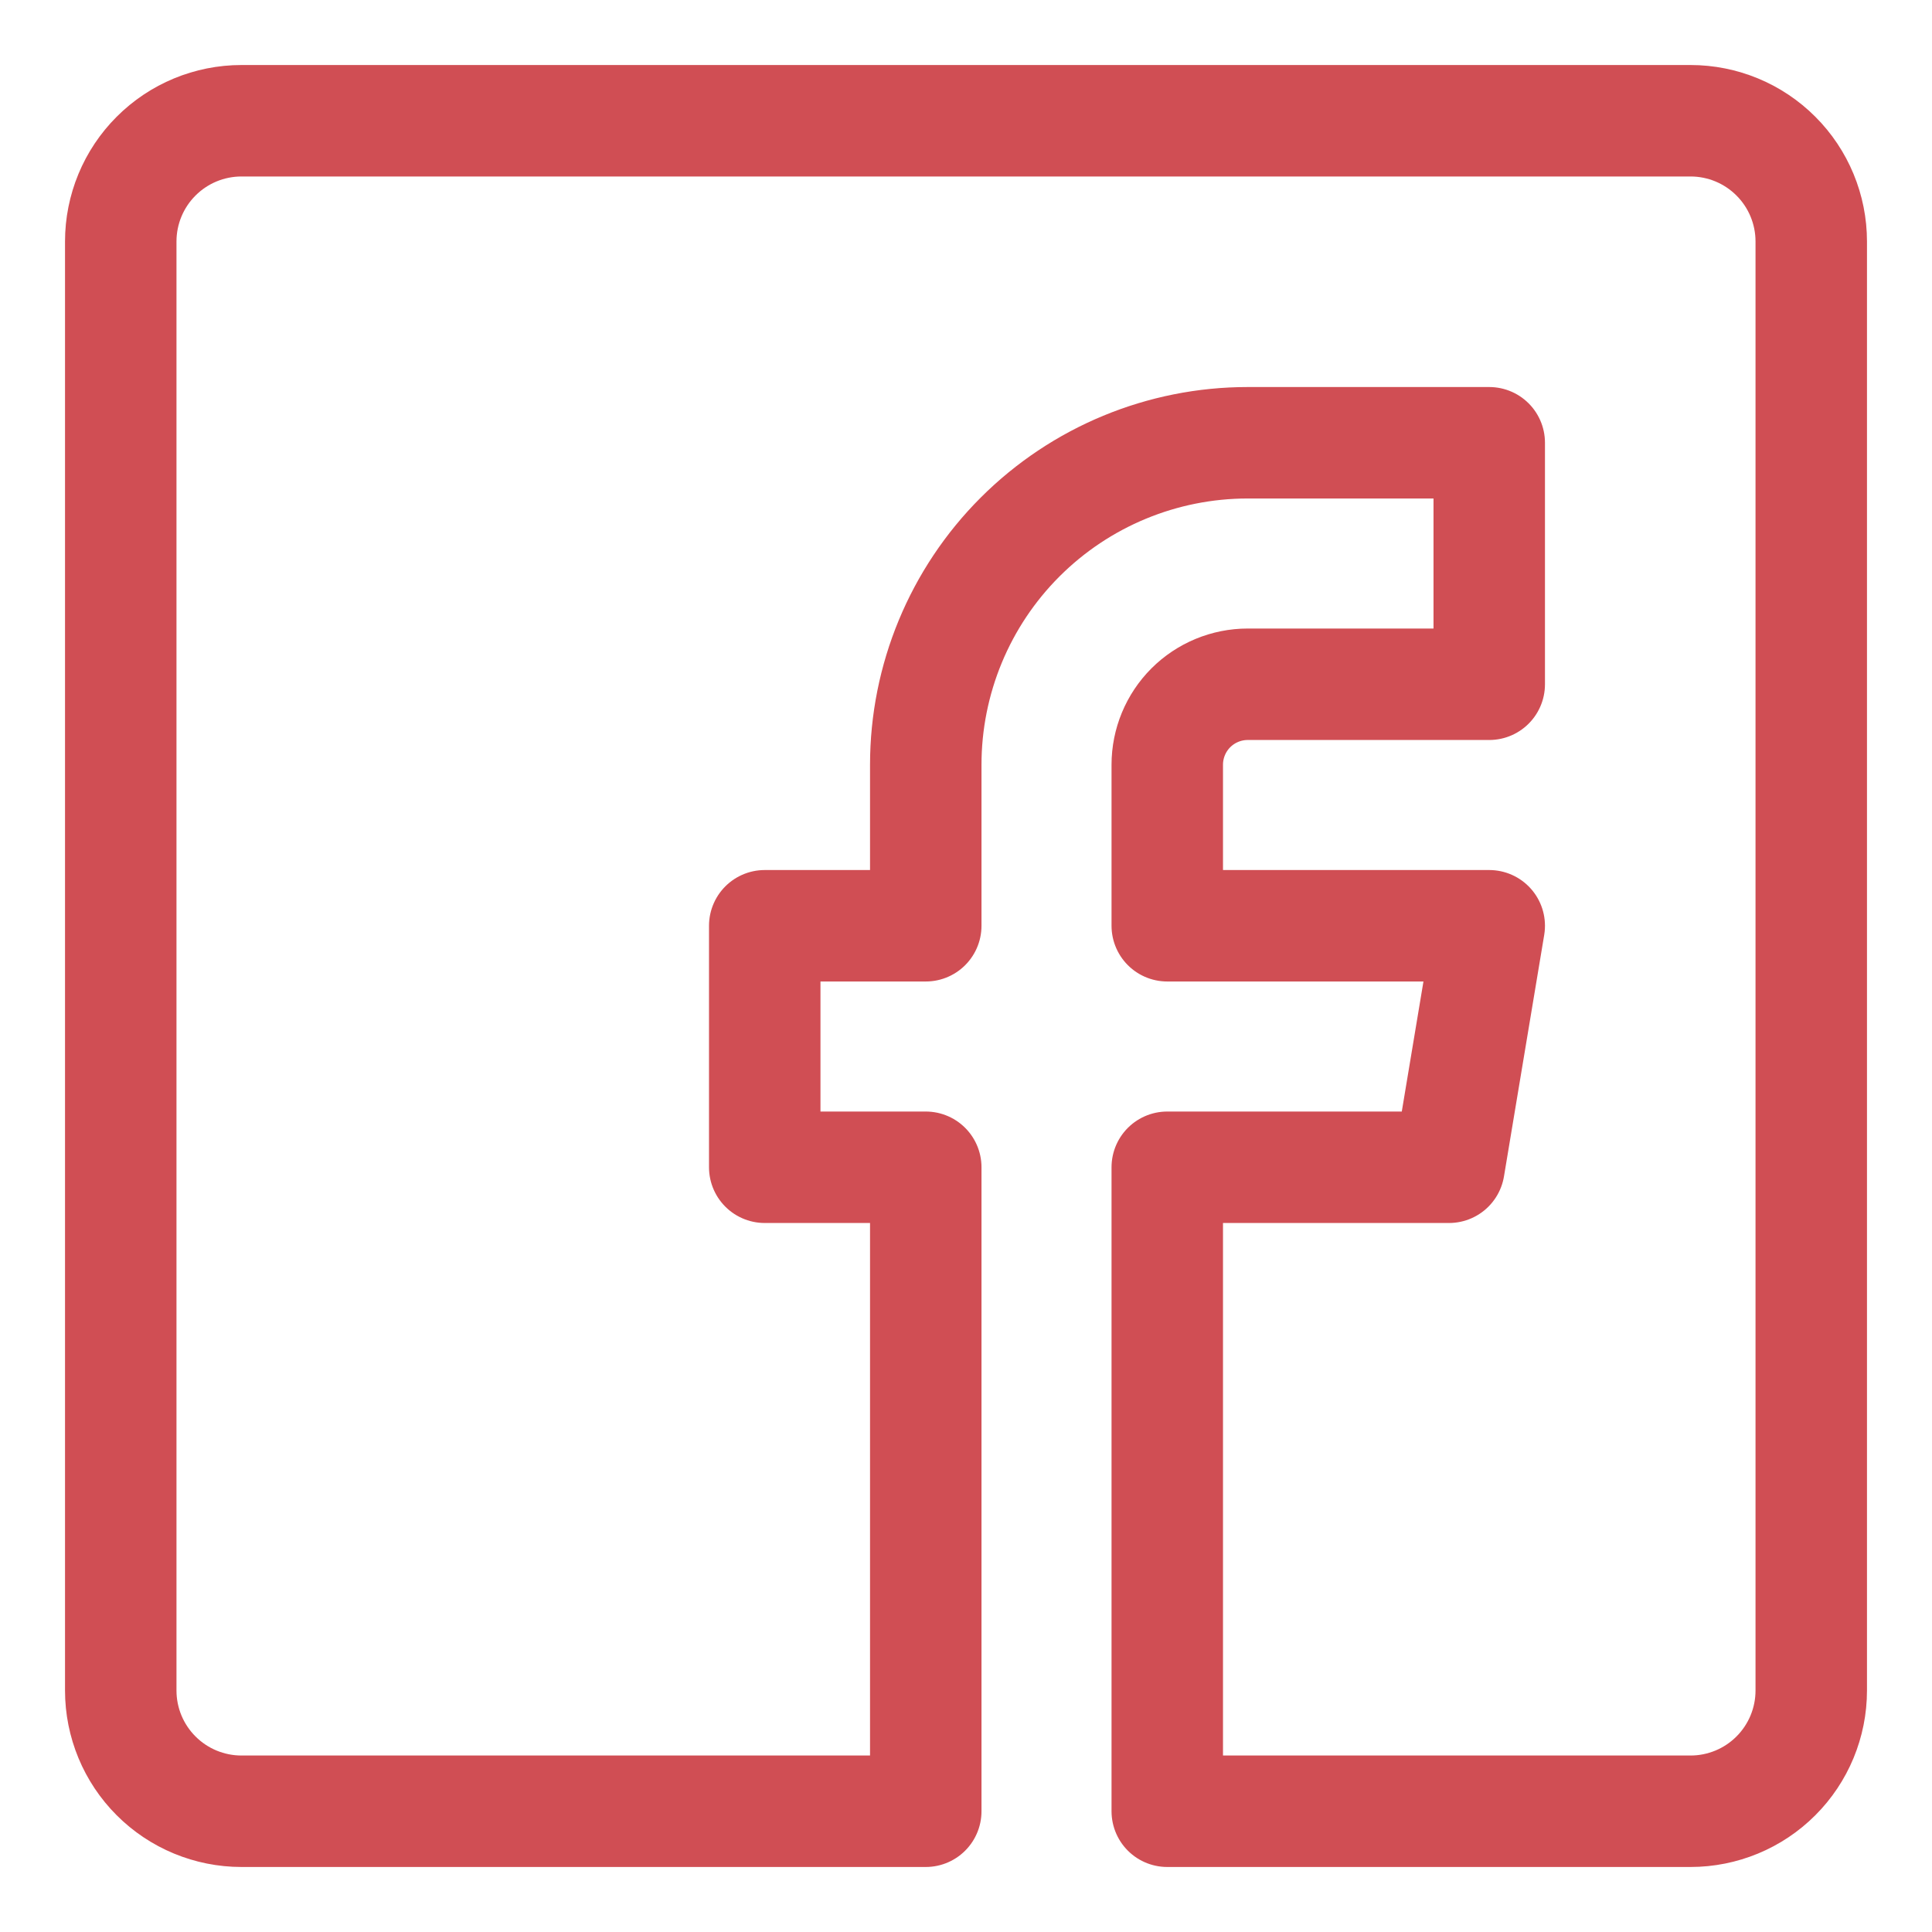 <svg width="52" height="52" viewBox="0 0 52 52" fill="none" xmlns="http://www.w3.org/2000/svg">
<path d="M45.5 3.25H6.5C5.638 3.25 4.811 3.592 4.202 4.202C3.592 4.811 3.25 5.638 3.25 6.5V45.5C3.25 46.362 3.592 47.189 4.202 47.798C4.811 48.408 5.638 48.75 6.5 48.75H24.917V31.417H20.583V24.917H24.917V20.583C24.917 18.285 25.83 16.08 27.455 14.455C29.08 12.83 31.285 11.917 33.583 11.917H40.083V18.417H33.583C33.009 18.417 32.458 18.645 32.051 19.051C31.645 19.458 31.417 20.009 31.417 20.583V24.917H40.083L39 31.417H31.417V48.75H45.5C46.362 48.75 47.189 48.408 47.798 47.798C48.408 47.189 48.75 46.362 48.75 45.5V6.5C48.75 5.638 48.408 4.811 47.798 4.202C47.189 3.592 46.362 3.25 45.5 3.25Z" stroke="#D04E54" stroke-width="3" stroke-linecap="round" stroke-linejoin="round"/>
</svg>
